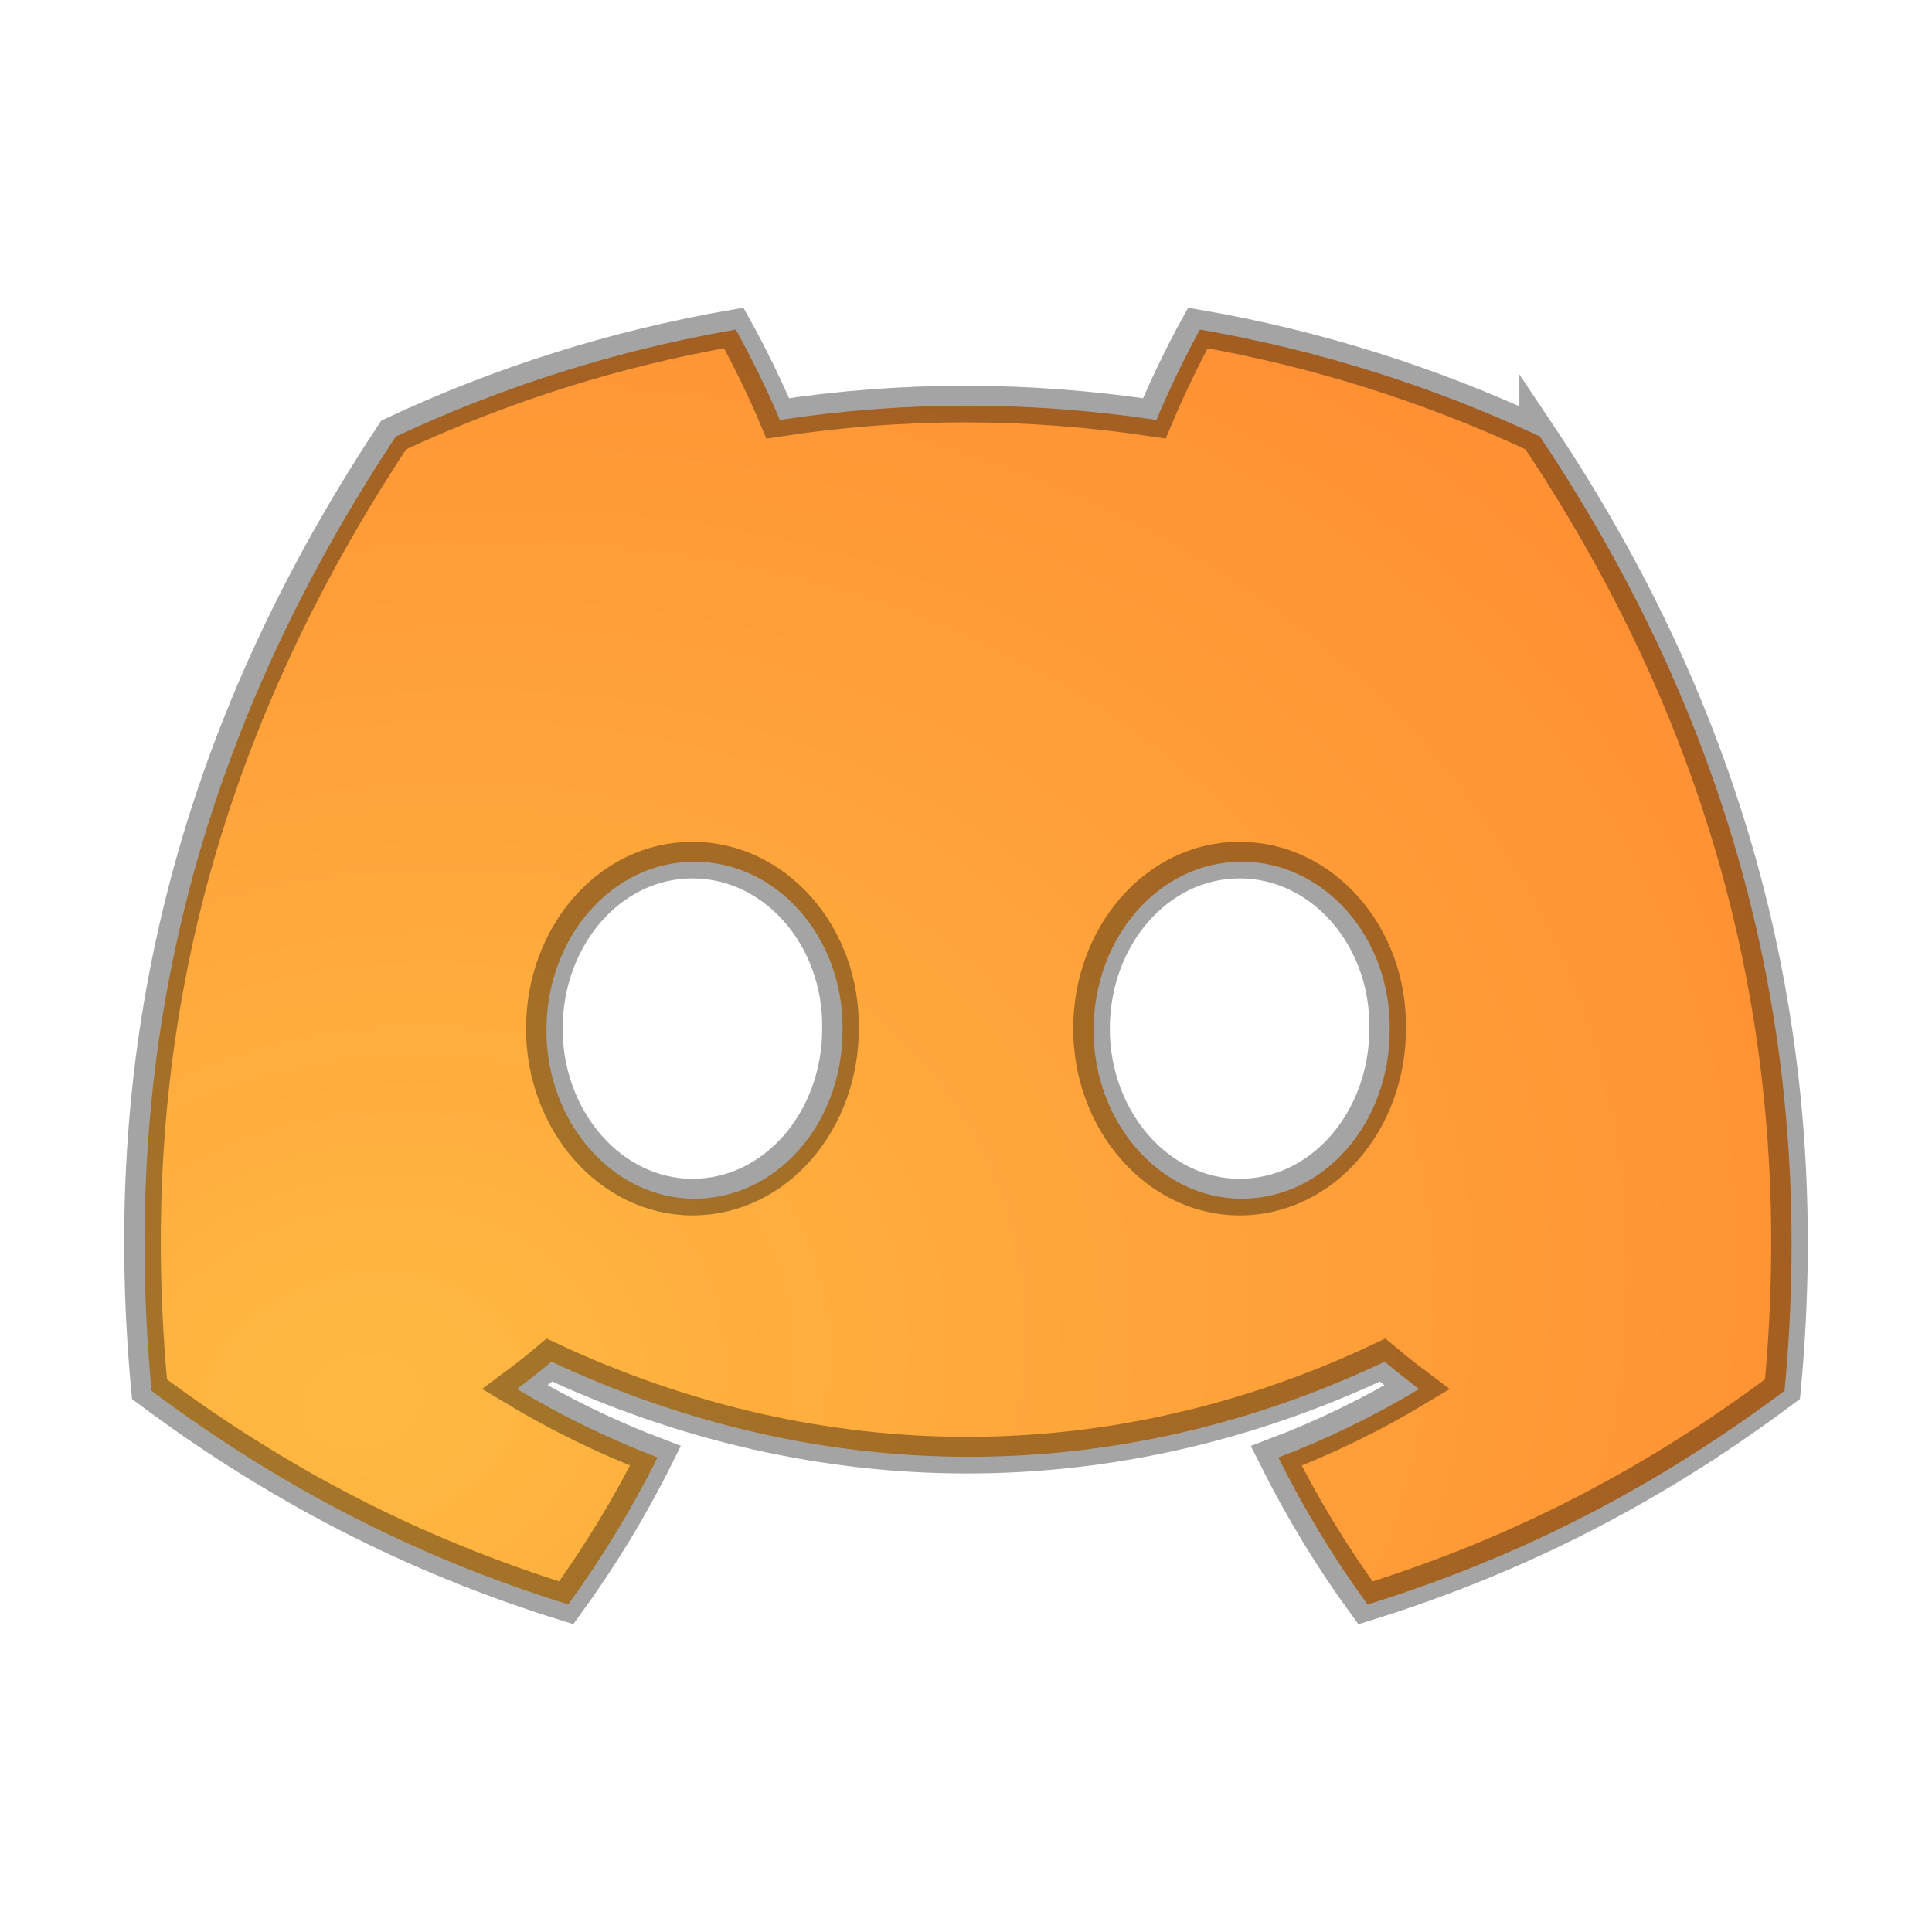 <?xml version="1.0" encoding="UTF-8" standalone="no"?>
<svg
   width="64"
   height="64"
   version="1.1"
   id="svg6"
   sodipodi:docname="discord-canary.svg"
   inkscape:version="1.3.2 (091e20ef0f, 2023-11-25, custom)"
   xmlns:inkscape="http://www.inkscape.org/namespaces/inkscape"
   xmlns:sodipodi="http://sodipodi.sourceforge.net/DTD/sodipodi-0.dtd"
   xmlns:xlink="http://www.w3.org/1999/xlink"
   xmlns="http://www.w3.org/2000/svg"
   xmlns:svg="http://www.w3.org/2000/svg">
  <defs
     id="defs6">
    <linearGradient
       id="linearGradient1">
      <stop
         style="stop-color:#3f3f3f;stop-opacity:1;"
         offset="0"
         id="stop1" />
      <stop
         style="stop-color:#2b2b2b;stop-opacity:1;"
         offset="1"
         id="stop2" />
    </linearGradient>
    <linearGradient
       id="linearGradient2"
       inkscape:collect="always">
      <stop
         style="stop-color:#9e00ff;stop-opacity:1;"
         offset="0"
         id="stop3" />
      <stop
         style="stop-color:#914cff;stop-opacity:1;"
         offset="1"
         id="stop4" />
    </linearGradient>
    <radialGradient
       inkscape:collect="always"
       xlink:href="#linearGradient2"
       id="radialGradient1"
       cx="32.088"
       cy="32.929"
       fx="32.088"
       fy="32.929"
       r="30.514"
       gradientUnits="userSpaceOnUse" />
    <linearGradient
       id="linearGradient1-1">
      <stop
         style="stop-color:#3f3f3f;stop-opacity:1;"
         offset="0"
         id="stop5" />
      <stop
         style="stop-color:#2b2b2b;stop-opacity:1;"
         offset="1"
         id="stop10" />
    </linearGradient>
    <filter
       inkscape:collect="always"
       style="color-interpolation-filters:sRGB"
       id="filter14"
       x="-0.082"
       y="-0.107"
       width="1.163"
       height="1.215">
      <feGaussianBlur
         inkscape:collect="always"
         stdDeviation="1.603"
         id="feGaussianBlur14" />
    </filter>
    <radialGradient
       inkscape:collect="always"
       xlink:href="#linearGradient14"
       id="radialGradient15"
       cx="11.963"
       cy="50.653"
       fx="11.963"
       fy="50.653"
       r="27.28"
       gradientTransform="matrix(2.602,-0.697,0.54,2.014,-46.506,-47.243)"
       gradientUnits="userSpaceOnUse" />
    <linearGradient
       id="linearGradient14"
       inkscape:collect="always">
      <stop
         style="stop-color:#ffb942;stop-opacity:1;"
         offset="0"
         id="stop14" />
      <stop
         style="stop-color:#ff7f2d;stop-opacity:1;"
         offset="1"
         id="stop15" />
    </linearGradient>
  </defs>
  <sodipodi:namedview
     id="namedview6"
     pagecolor="#ffffff"
     bordercolor="#000000"
     borderopacity="0.25"
     inkscape:showpageshadow="2"
     inkscape:pageopacity="0.0"
     inkscape:pagecheckerboard="0"
     inkscape:deskcolor="#d1d1d1"
     inkscape:zoom="8.9714173"
     inkscape:cx="22.794615"
     inkscape:cy="33.718195"
     inkscape:window-width="1920"
     inkscape:window-height="1020"
     inkscape:window-x="0"
     inkscape:window-y="0"
     inkscape:window-maximized="1"
     inkscape:current-layer="svg6" />
  <path
     id="path6"
     style="fill:#ffffff;stroke-width:0.8;stroke-linecap:round;stroke-linejoin:round"
     d="M 50.562,35.128 A 18.583,10.367 0 0 1 31.978,45.495 18.583,10.367 0 0 1 13.395,35.128 18.583,10.367 0 0 1 31.978,24.761 18.583,10.367 0 0 1 50.562,35.128 Z" />
  <path
     d="m 51.006,14.455 c -3.532,-1.652 -7.308,-2.853 -11.256,-3.537 -0.485,0.877 -1.051,2.056 -1.442,2.994 -4.197,-0.631 -8.355,-0.631 -12.475,0 -0.39,-0.938 -0.97,-2.117 -1.459,-2.994 -3.952,0.684 -7.733,1.889 -11.265,3.546 -7.124,10.765 -9.055,21.262 -8.089,31.61 4.725,3.528 9.304,5.672 13.805,7.074 1.111,-1.53 2.103,-3.156 2.957,-4.87 -1.626,-0.618 -3.184,-1.381 -4.656,-2.266 0.39,-0.289 0.772,-0.592 1.141,-0.903 8.977,4.199 18.731,4.199 27.602,0 0.373,0.311 0.755,0.614 1.141,0.903 -1.476,0.89 -3.038,1.652 -4.665,2.27 0.854,1.709 1.841,3.34 2.957,4.869 4.506,-1.403 9.089,-3.546 13.814,-7.079 C 60.249,34.077 57.181,23.676 51.006,14.455 Z M 23.005,39.709 c -2.695,0 -4.905,-2.516 -4.905,-5.58 0,-3.064 2.163,-5.584 4.905,-5.584 2.742,0 4.952,2.516 4.905,5.584 0.004,3.064 -2.163,5.58 -4.905,5.58 z m 18.126,0 c -2.695,0 -4.905,-2.516 -4.905,-5.58 0,-3.064 2.163,-5.584 4.905,-5.584 2.742,0 4.952,2.516 4.905,5.584 0,3.064 -2.163,5.58 -4.905,5.58 z"
     fill="#5865f2"
     fill-rule="nonzero"
     id="path1"
     style="fill:url(#radialGradient15);stroke-width:0.213" />
  <path
     d="m 50.937,14.402 c -3.532,-1.652 -7.308,-2.853 -11.256,-3.537 -0.485,0.877 -1.051,2.056 -1.442,2.994 -4.197,-0.631 -8.355,-0.631 -12.475,0 C 25.374,12.92 24.795,11.741 24.305,10.864 20.353,11.548 16.573,12.754 13.041,14.41 5.917,25.175 3.986,35.672 4.952,46.02 c 4.725,3.528 9.304,5.672 13.805,7.074 1.111,-1.53 2.103,-3.156 2.957,-4.87 -1.626,-0.618 -3.184,-1.381 -4.656,-2.266 0.39,-0.289 0.772,-0.592 1.141,-0.903 8.977,4.199 18.731,4.199 27.602,0 0.373,0.311 0.755,0.614 1.141,0.903 -1.476,0.89 -3.038,1.652 -4.665,2.27 0.854,1.709 1.841,3.34 2.957,4.869 4.506,-1.403 9.089,-3.546 13.814,-7.079 1.133,-11.996 -1.935,-22.397 -8.111,-31.619 z M 22.937,39.656 c -2.695,0 -4.905,-2.516 -4.905,-5.58 0,-3.064 2.163,-5.584 4.905,-5.584 2.742,0 4.952,2.516 4.905,5.584 0.004,3.064 -2.163,5.58 -4.905,5.58 z m 18.126,0 c -2.695,0 -4.905,-2.516 -4.905,-5.58 0,-3.064 2.163,-5.584 4.905,-5.584 2.742,0 4.952,2.516 4.905,5.584 0,3.064 -2.163,5.58 -4.905,5.58 z"
     fill="#5865f2"
     fill-rule="nonzero"
     id="path1-0"
     style="opacity:0.596;mix-blend-mode:normal;fill:none;stroke:#000000;stroke-width:1.213;stroke-dasharray:none;stroke-opacity:1;filter:url(#filter14)" />
</svg>
